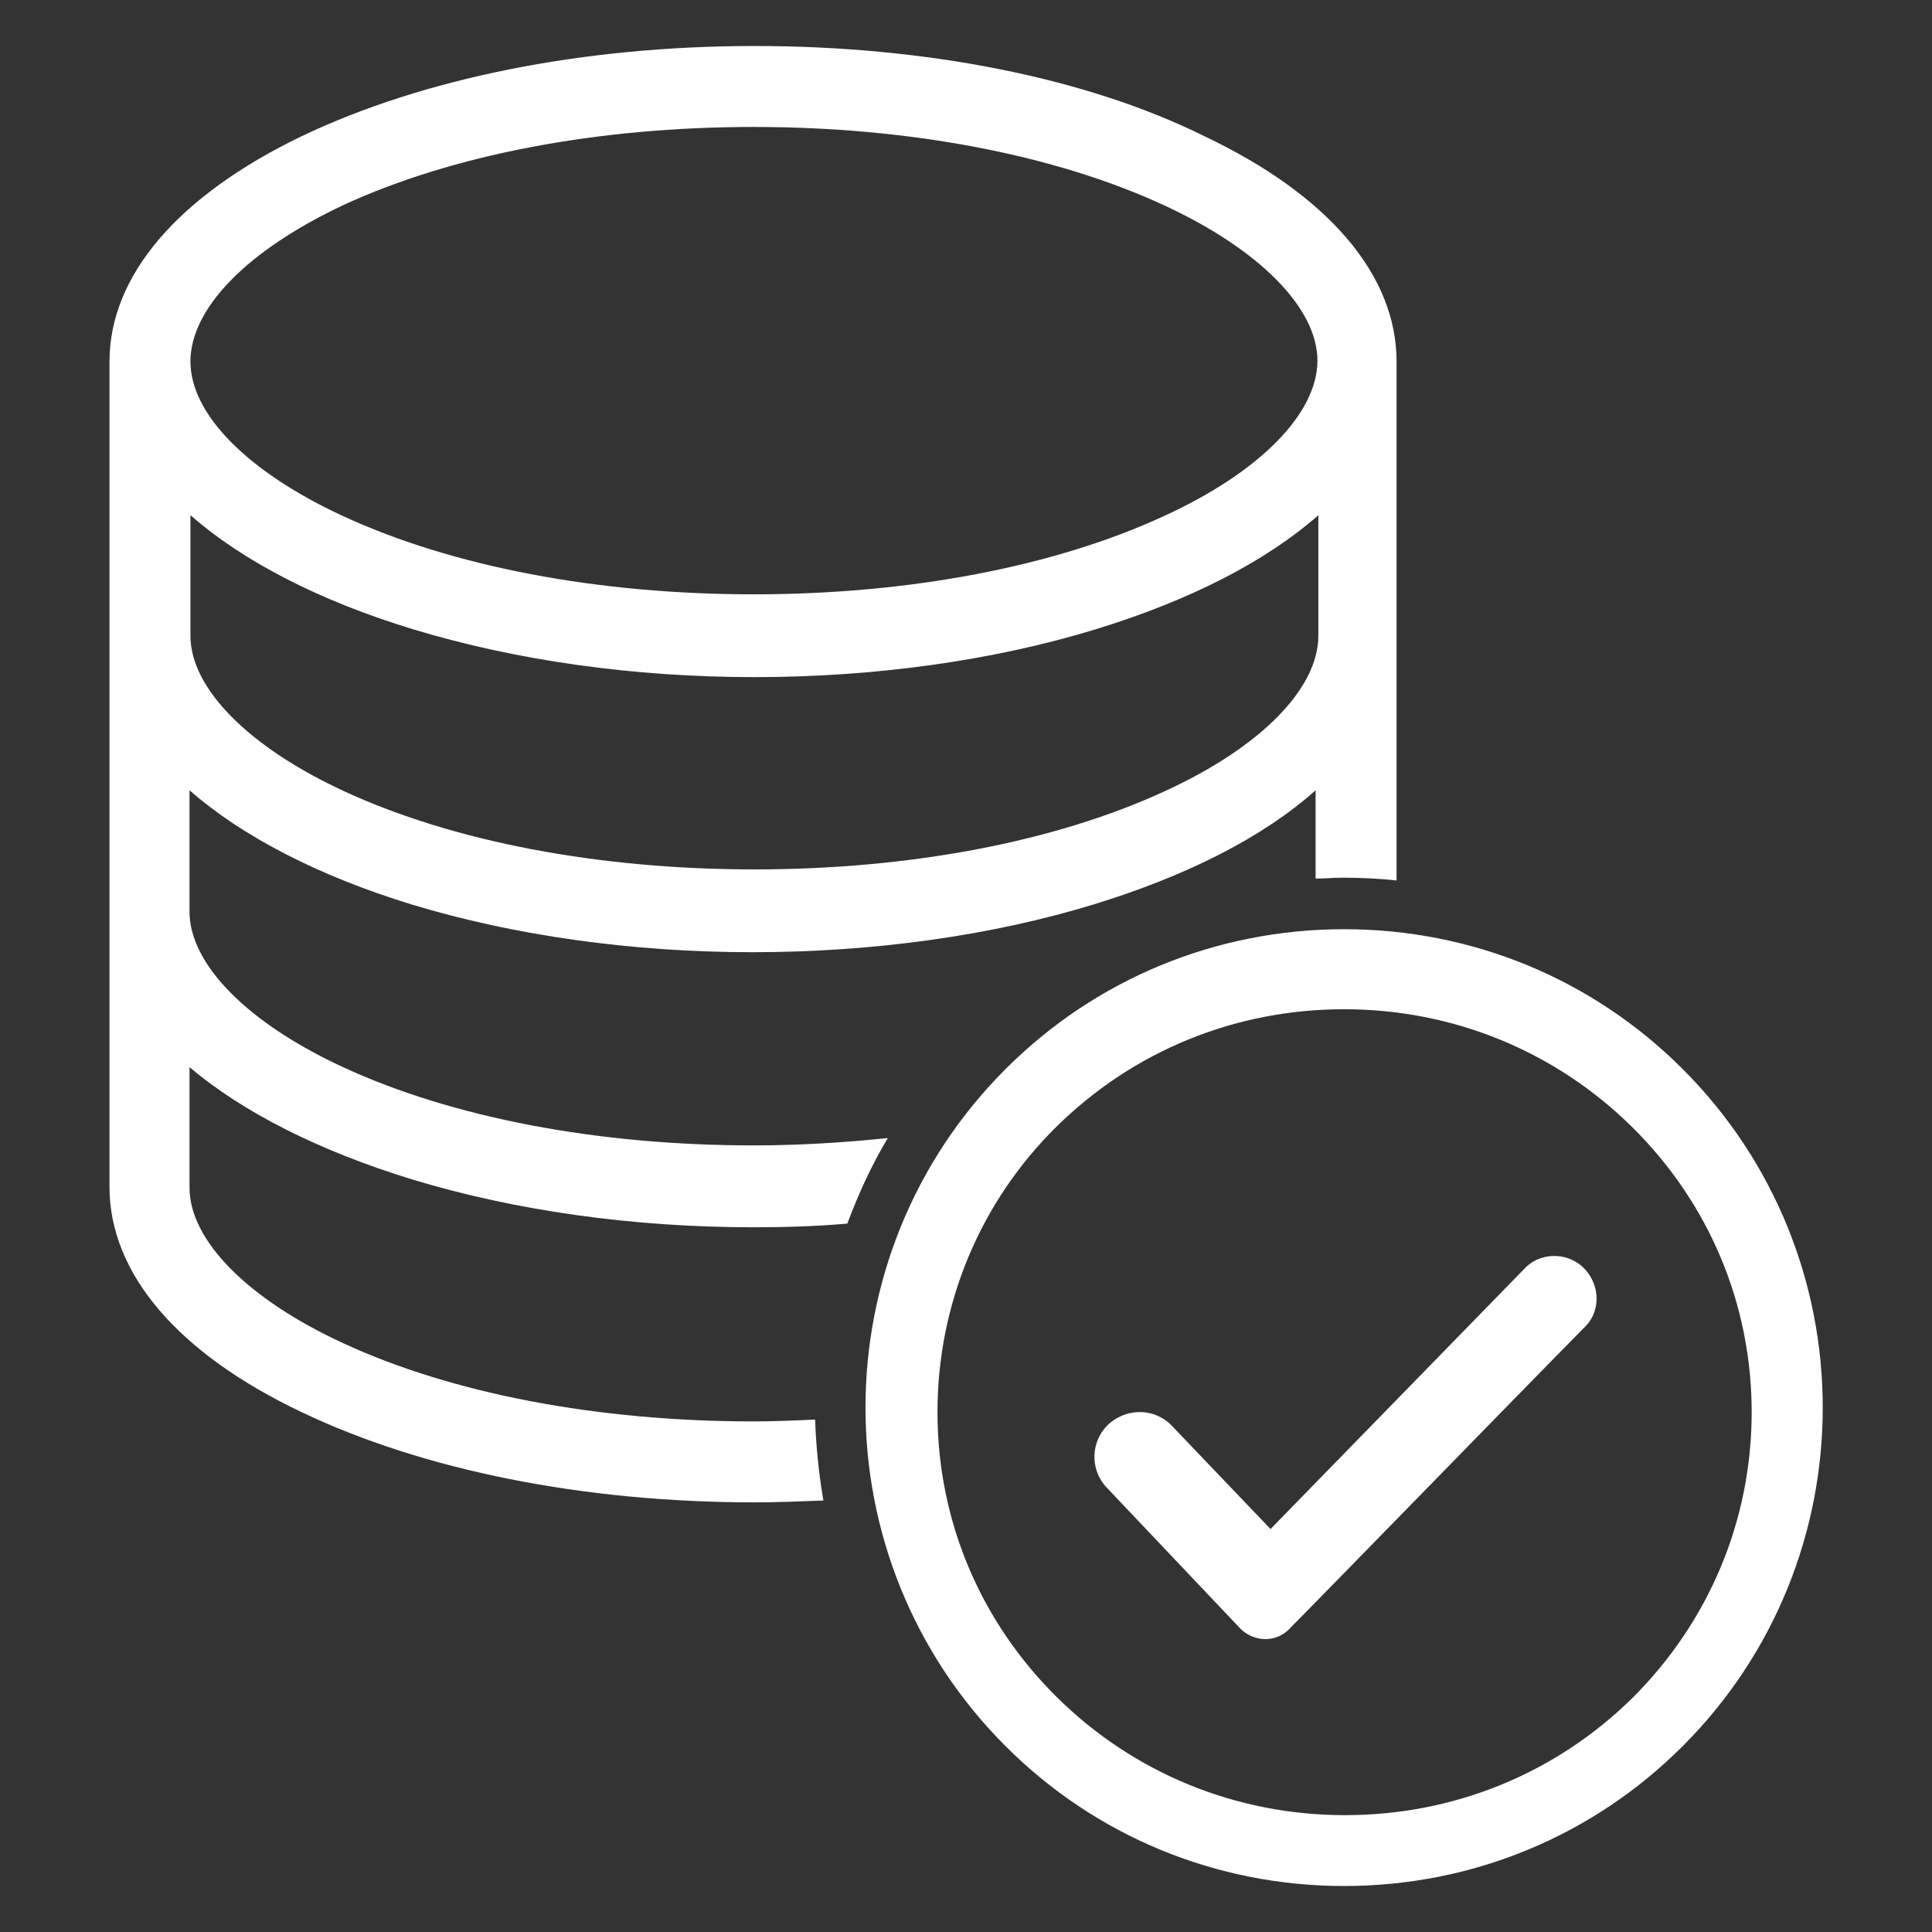 <?xml version="1.0" standalone="no"?><!DOCTYPE svg PUBLIC "-//W3C//DTD SVG 1.1//EN" "http://www.w3.org/Graphics/SVG/1.1/DTD/svg11.dtd"><svg t="1557195888690" class="icon" style="" viewBox="0 0 1024 1024" version="1.1" xmlns="http://www.w3.org/2000/svg" p-id="3152" xmlns:xlink="http://www.w3.org/1999/xlink" width="200" height="200"><rect x="0" y="0" width="1024" height="1024" fill="#333333" stroke="none"/><defs><style type="text/css"></style></defs><path d="M218.453 625.128c54.613 16.579 117.029 25.356 180.907 25.356 16.579 0 33.158-0.488 49.737-1.95 5.851-15.604 12.678-30.72 21.455-45.349-23.406 2.438-47.299 3.901-71.192 3.901-82.408 0-159.451-14.629-217.478-41.448-50.712-23.406-81.432-54.613-81.432-82.408V418.865c27.794 24.381 68.267 45.349 117.516 60.465 54.613 16.579 117.029 25.356 180.907 25.356 63.878 0 126.781-8.777 180.907-25.356C629.029 464.213 669.501 443.733 697.295 418.865v46.811c4.876 0 9.265-0.488 14.141-0.488 9.752 0 19.505 0.488 28.77 1.463V191.634c0-45.836-36.084-88.259-101.912-119.467C575.39 40.96 490.057 24.381 399.848 24.381c-90.697 0-175.543 17.067-239.909 47.787C94.11 103.863 58.027 146.286 58.027 191.634V629.029c0 45.836 36.084 88.259 101.912 119.467 64.366 30.72 149.211 47.787 239.909 47.787 12.19 0 24.381-0.488 36.571-0.975-2.438-14.141-3.901-28.77-4.389-42.91-10.728 0.488-21.455 0.975-32.67 0.975-82.408 0-159.451-14.629-217.478-41.448-50.712-23.406-81.432-54.613-81.432-82.408V565.638c28.282 23.893 68.754 44.373 118.004 59.49zM181.882 108.739c58.027-26.819 135.07-41.448 217.478-41.448 82.408 0 159.451 14.629 217.478 41.448 50.712 23.406 81.432 54.613 81.432 82.408 0 27.794-30.232 59.002-81.432 82.408-58.027 26.819-135.07 41.448-217.478 41.448-82.408 0-159.451-14.629-217.478-41.448C131.17 250.149 100.937 219.429 100.937 191.634c0-28.282 30.232-59.002 80.945-82.895zM100.937 273.067c27.794 24.381 68.267 45.349 118.004 60.465 54.613 16.579 117.029 25.356 180.907 25.356 63.878 0 126.781-8.777 180.907-25.356 49.25-15.116 89.722-35.596 118.004-60.465v63.878c0 27.794-30.232 59.002-81.432 82.408-58.027 26.819-135.07 41.448-217.478 41.448-82.408 0-159.451-14.629-217.478-41.448C131.657 395.947 100.937 364.739 100.937 336.945V273.067z" p-id="3153" fill="#ffffff"></path><path d="M891.855 566.613c-47.787-47.787-111.665-74.118-179.444-74.118-67.779 0-131.657 26.331-179.444 74.118-98.987 98.987-98.987 259.901 0 358.888 47.787 47.787 111.665 74.118 179.444 74.118 67.779 0 131.657-26.331 179.444-74.118 98.987-98.987 98.987-259.901 0-358.888z m-26.331 333.044c-40.96 40.472-95.086 62.415-152.625 62.415-58.027 0-112.152-22.43-152.625-62.415-40.96-40.472-63.39-94.11-63.39-151.162s22.43-111.177 62.903-151.162c40.96-40.472 95.086-62.415 152.625-62.415 58.027 0 112.152 22.43 152.625 62.415 40.96 40.472 63.39 94.11 63.39 151.162s-22.43 110.69-62.903 151.162z" p-id="3154" fill="#ffffff"></path><path d="M840.655 673.402c-8.29-9.752-23.406-10.24-32.183-1.463l-135.07 138.484-52.175-54.613c-9.265-9.752-24.381-9.752-34.133-0.488a23.698 23.698 0 0 0-0.488 33.158l70.705 74.606c7.314 7.314 19.017 7.802 26.331 0 33.646-34.133 121.417-124.343 156.038-159.451 8.29-7.802 8.777-20.968 0.975-30.232z" p-id="3155" fill="#ffffff"></path></svg>
